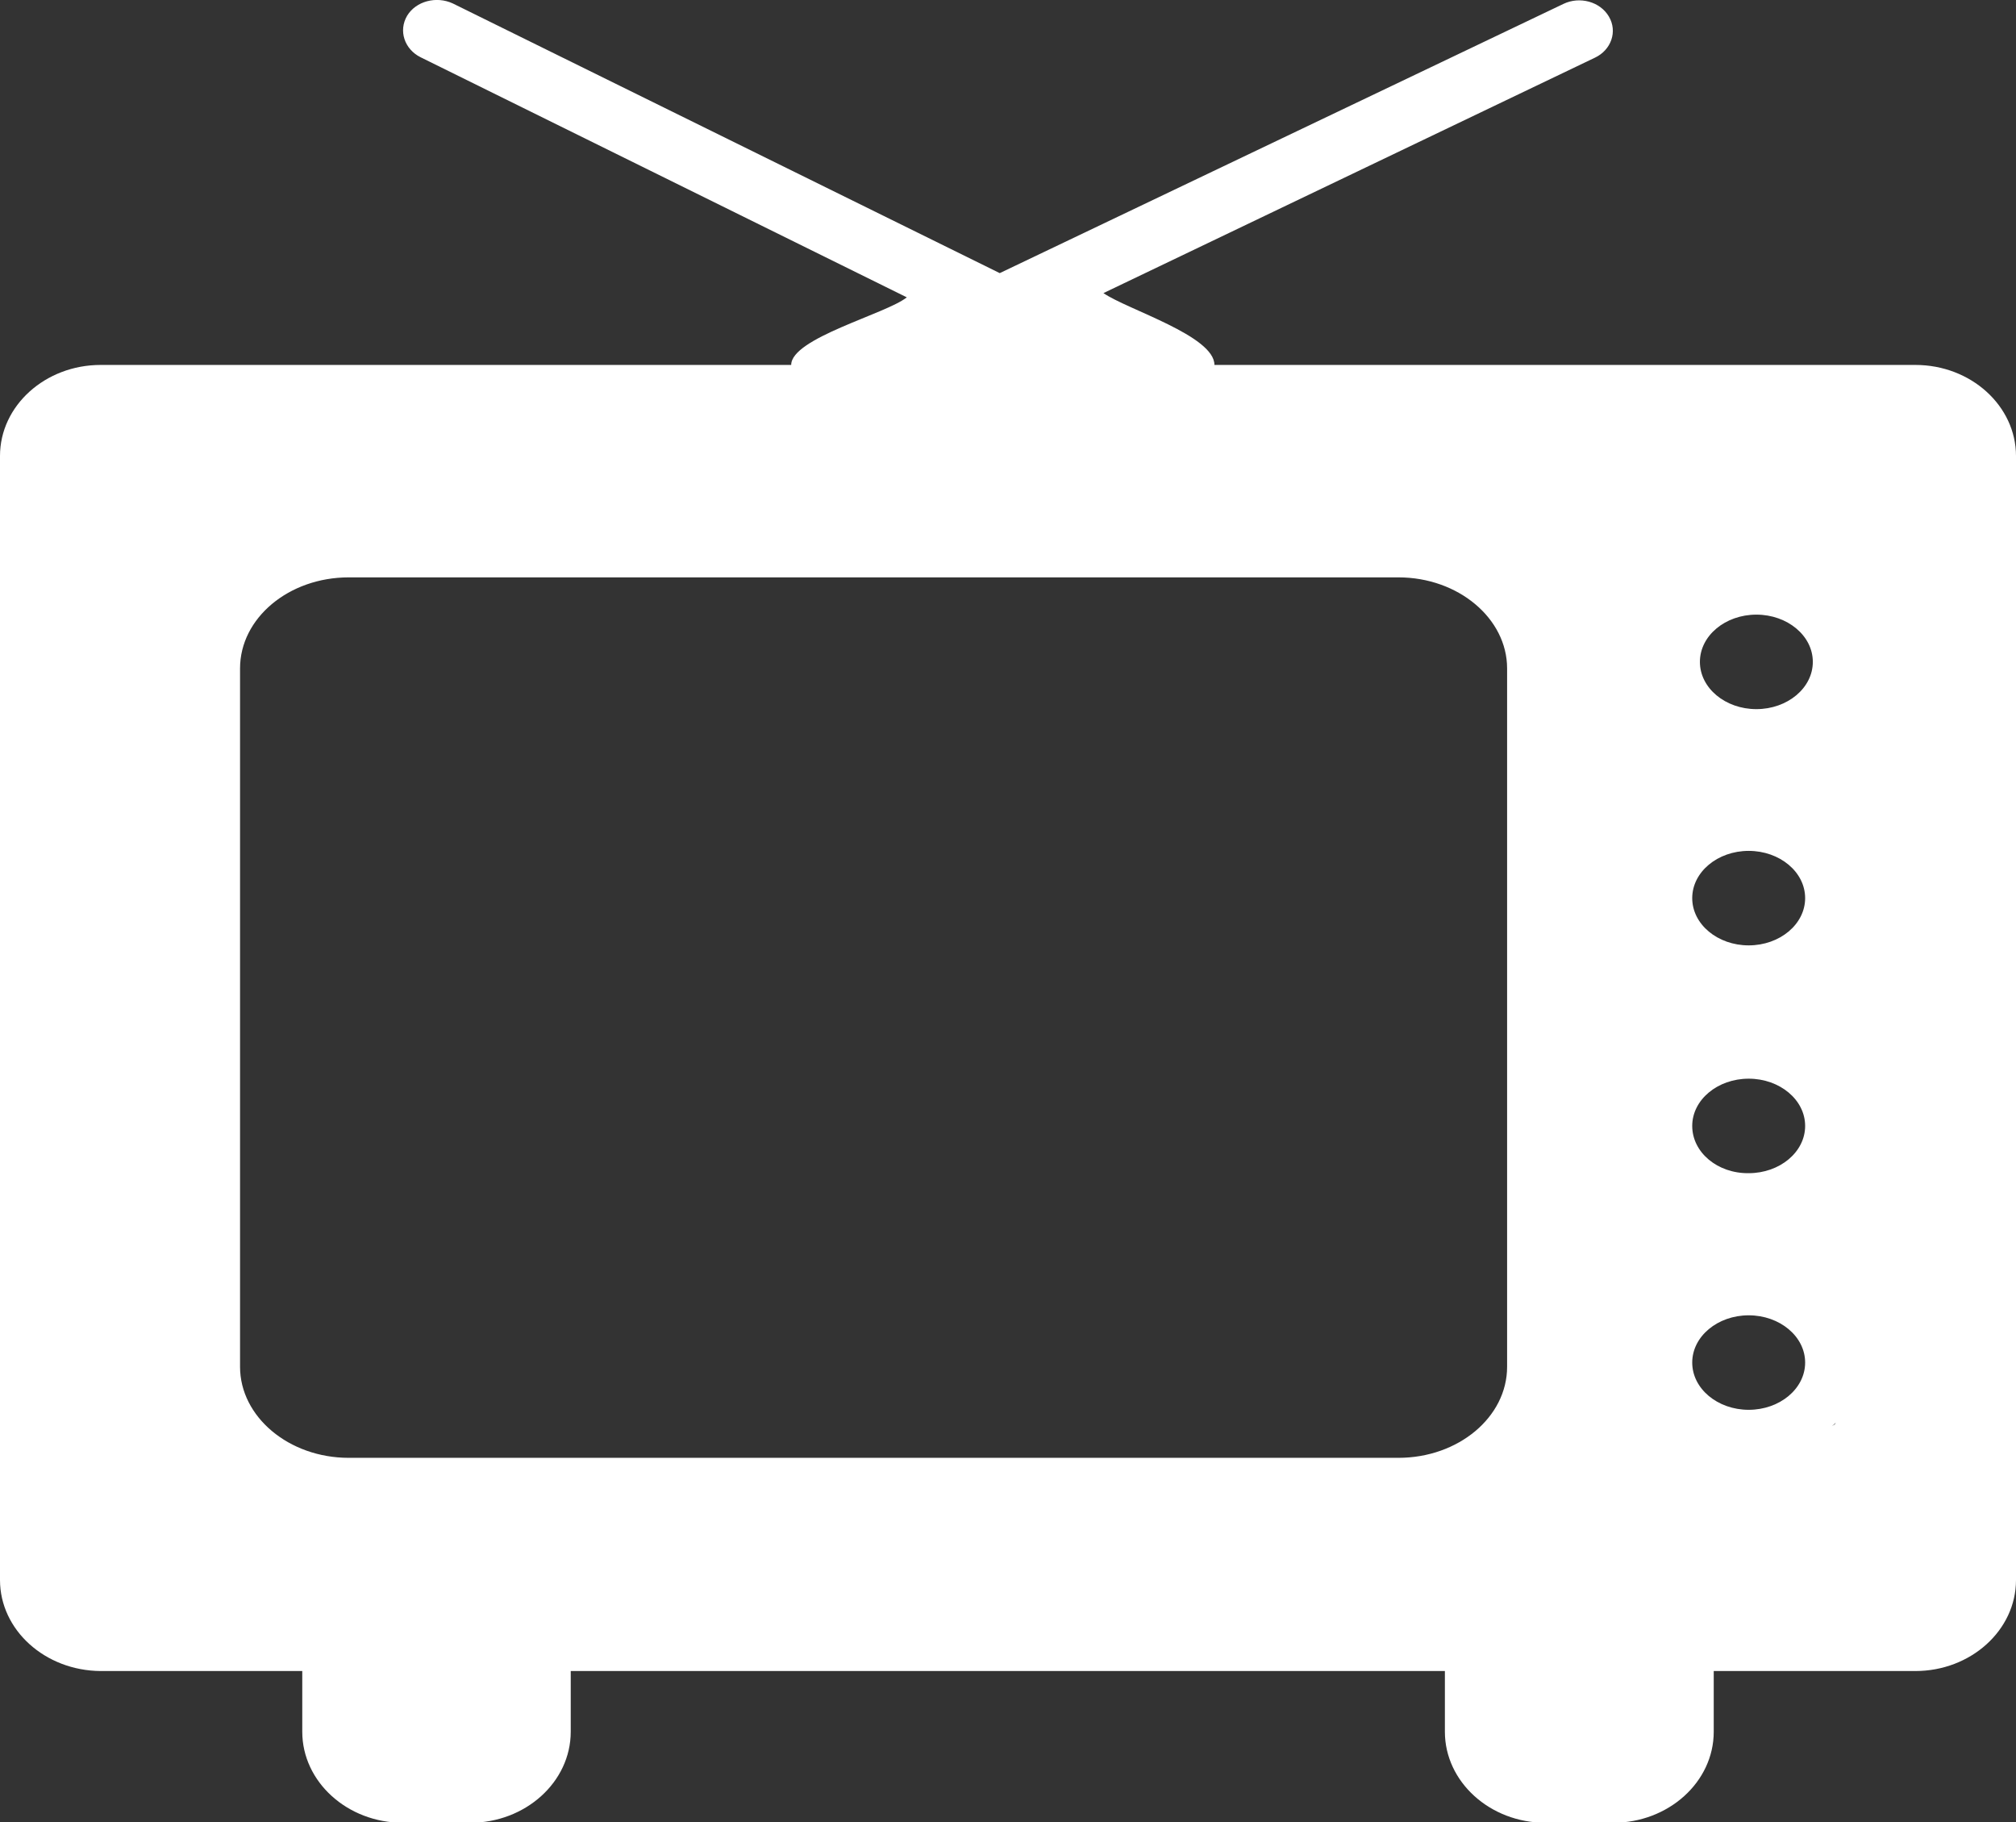 <?xml version="1.0" encoding="utf-8"?>
<!-- Generator: Adobe Illustrator 26.3.1, SVG Export Plug-In . SVG Version: 6.00 Build 0)  -->
<svg version="1.1" id="Capa_1" xmlns="http://www.w3.org/2000/svg" xmlns:xlink="http://www.w3.org/1999/xlink" x="0px" y="0px"
	 viewBox="0 0 524.9 474.4" style="enable-background:new 0 0 524.9 474.4;" xml:space="preserve">
<rect x="0" y="0" width="524.9" height="474.4" fill="#333333" stroke="none"/>
<style type="text/css">
	.st0{fill-rule:evenodd;clip-rule:evenodd;fill:#FFFFFF;}
</style>
<g>
	<path class="st0" d="M90.8,134.4c-26,0-47.1,17.7-47.1,39.6v181.8c0,21.9,21.1,39.6,47.1,39.6h273.3c26,0,75.1,1.7,75.1-20.2
		l-7.3-203c38.1-65.3-41.8-37.8-67.8-37.8H90.8z M62.5,174c0-13.1,12.7-23.7,28.3-23.7h273.3c15.6,0,28.3,10.7,28.3,23.7v181.8
		c0,13.1-12.7,23.7-28.3,23.7H90.8c-15.6,0-28.3-10.7-28.3-23.7L62.5,174L62.5,174z"/>
	<g>
		<path class="st0" d="M414.9,230.1c0-13.6,46.7-36.5,62.9-36.5s14.1,61.5,14.1,75c0,13.6-40.1,6.4-56.3,6.4
			S414.9,243.6,414.9,230.1z M455.3,221.5c-8.1,0-14.7,5.5-14.7,12.3s6.6,12.3,14.7,12.3c8.1,0,14.7-5.5,14.7-12.3
			C470,227,463.4,221.5,455.3,221.5z"/>
		<path class="st0" d="M457.3,147.6c-16.2,0-33.3,7-33.3,20.5c0,13.6-3.4,68.7,33.3,45.3c13.2-8.4,29.4-27.7,29.4-41.3
			C486.7,158.7,473.5,147.6,457.3,147.6z M442.6,172.3c0-6.8,6.6-12.3,14.7-12.3c8.1,0,14.7,5.5,14.7,12.3s-6.6,12.3-14.7,12.3
			C449.2,184.6,442.6,179.1,442.6,172.3z"/>
	</g>
	<g>
		<path class="st0" d="M425.9,354.7c0-13.6,13.2-24.6,29.4-24.6s29.4,11,29.4,24.6s-13.2,24.6-29.4,24.6S425.9,368.2,425.9,354.7z
			 M455.3,342.4c-8.1,0-14.7,5.5-14.7,12.3s6.6,12.3,14.7,12.3c8.1,0,14.7-5.5,14.7-12.3C470,347.9,463.4,342.4,455.3,342.4z"/>
		<path class="st0" d="M465,255.6c-16.2,0-53.9,32.5-53.9,46s15.3,36,31.5,36s59.2,6.1,59.2-7.5C501.8,316.5,481.2,255.6,465,255.6z
			 M440.6,293.1c0-6.8,6.6-12.3,14.7-12.3c8.1,0,14.7,5.5,14.7,12.3s-6.6,12.3-14.7,12.3C447.2,305.5,440.6,300,440.6,293.1z"/>
	</g>
	<path class="st0" d="M418.9,4.3c2.3,3.9,0.6,8.7-3.6,10.7l-128,61.3c6.2,4.3,28.9,11.1,28.9,18.7h182.5c14.5,0,26.2,10.7,26.2,23.7
		v292.6c0,13.1-11.8,23.7-26.2,23.7h-52.5v15.8c0,13.1-11.8,23.7-26.2,23.7h-17.6c-14.5,0-26.2-10.7-26.2-23.7v-15.8H148.6v15.8
		c0,13.1-11.8,23.7-26.2,23.7h-17.5c-14.5,0-26.2-10.7-26.2-23.7v-15.8H26.2C11.7,434.9,0,424.3,0,411.3V118.7
		C0,105.6,11.8,95,26.2,95H206c0-7,24.8-13.3,30.1-17.6L109.5,14.9c-4.2-2.1-5.8-6.9-3.5-10.8c2.3-3.8,7.6-5.2,11.9-3.2l142.4,70.2
		L407.1,1C411.3-1,416.6,0.4,418.9,4.3L418.9,4.3z M388.4,140.1c5.3,5.7,88,15.5,88,19.9l1.5,210.4c0,4.3-79.1,5.7-88.3,9.1
		l-314.1,4.9c-4.8,0-20.5-6.4-20.5-10.8l1.4-223.3c0-4.3,14.9-10.2,19.8-10.2H388.4z"/>
</g>
</svg>
